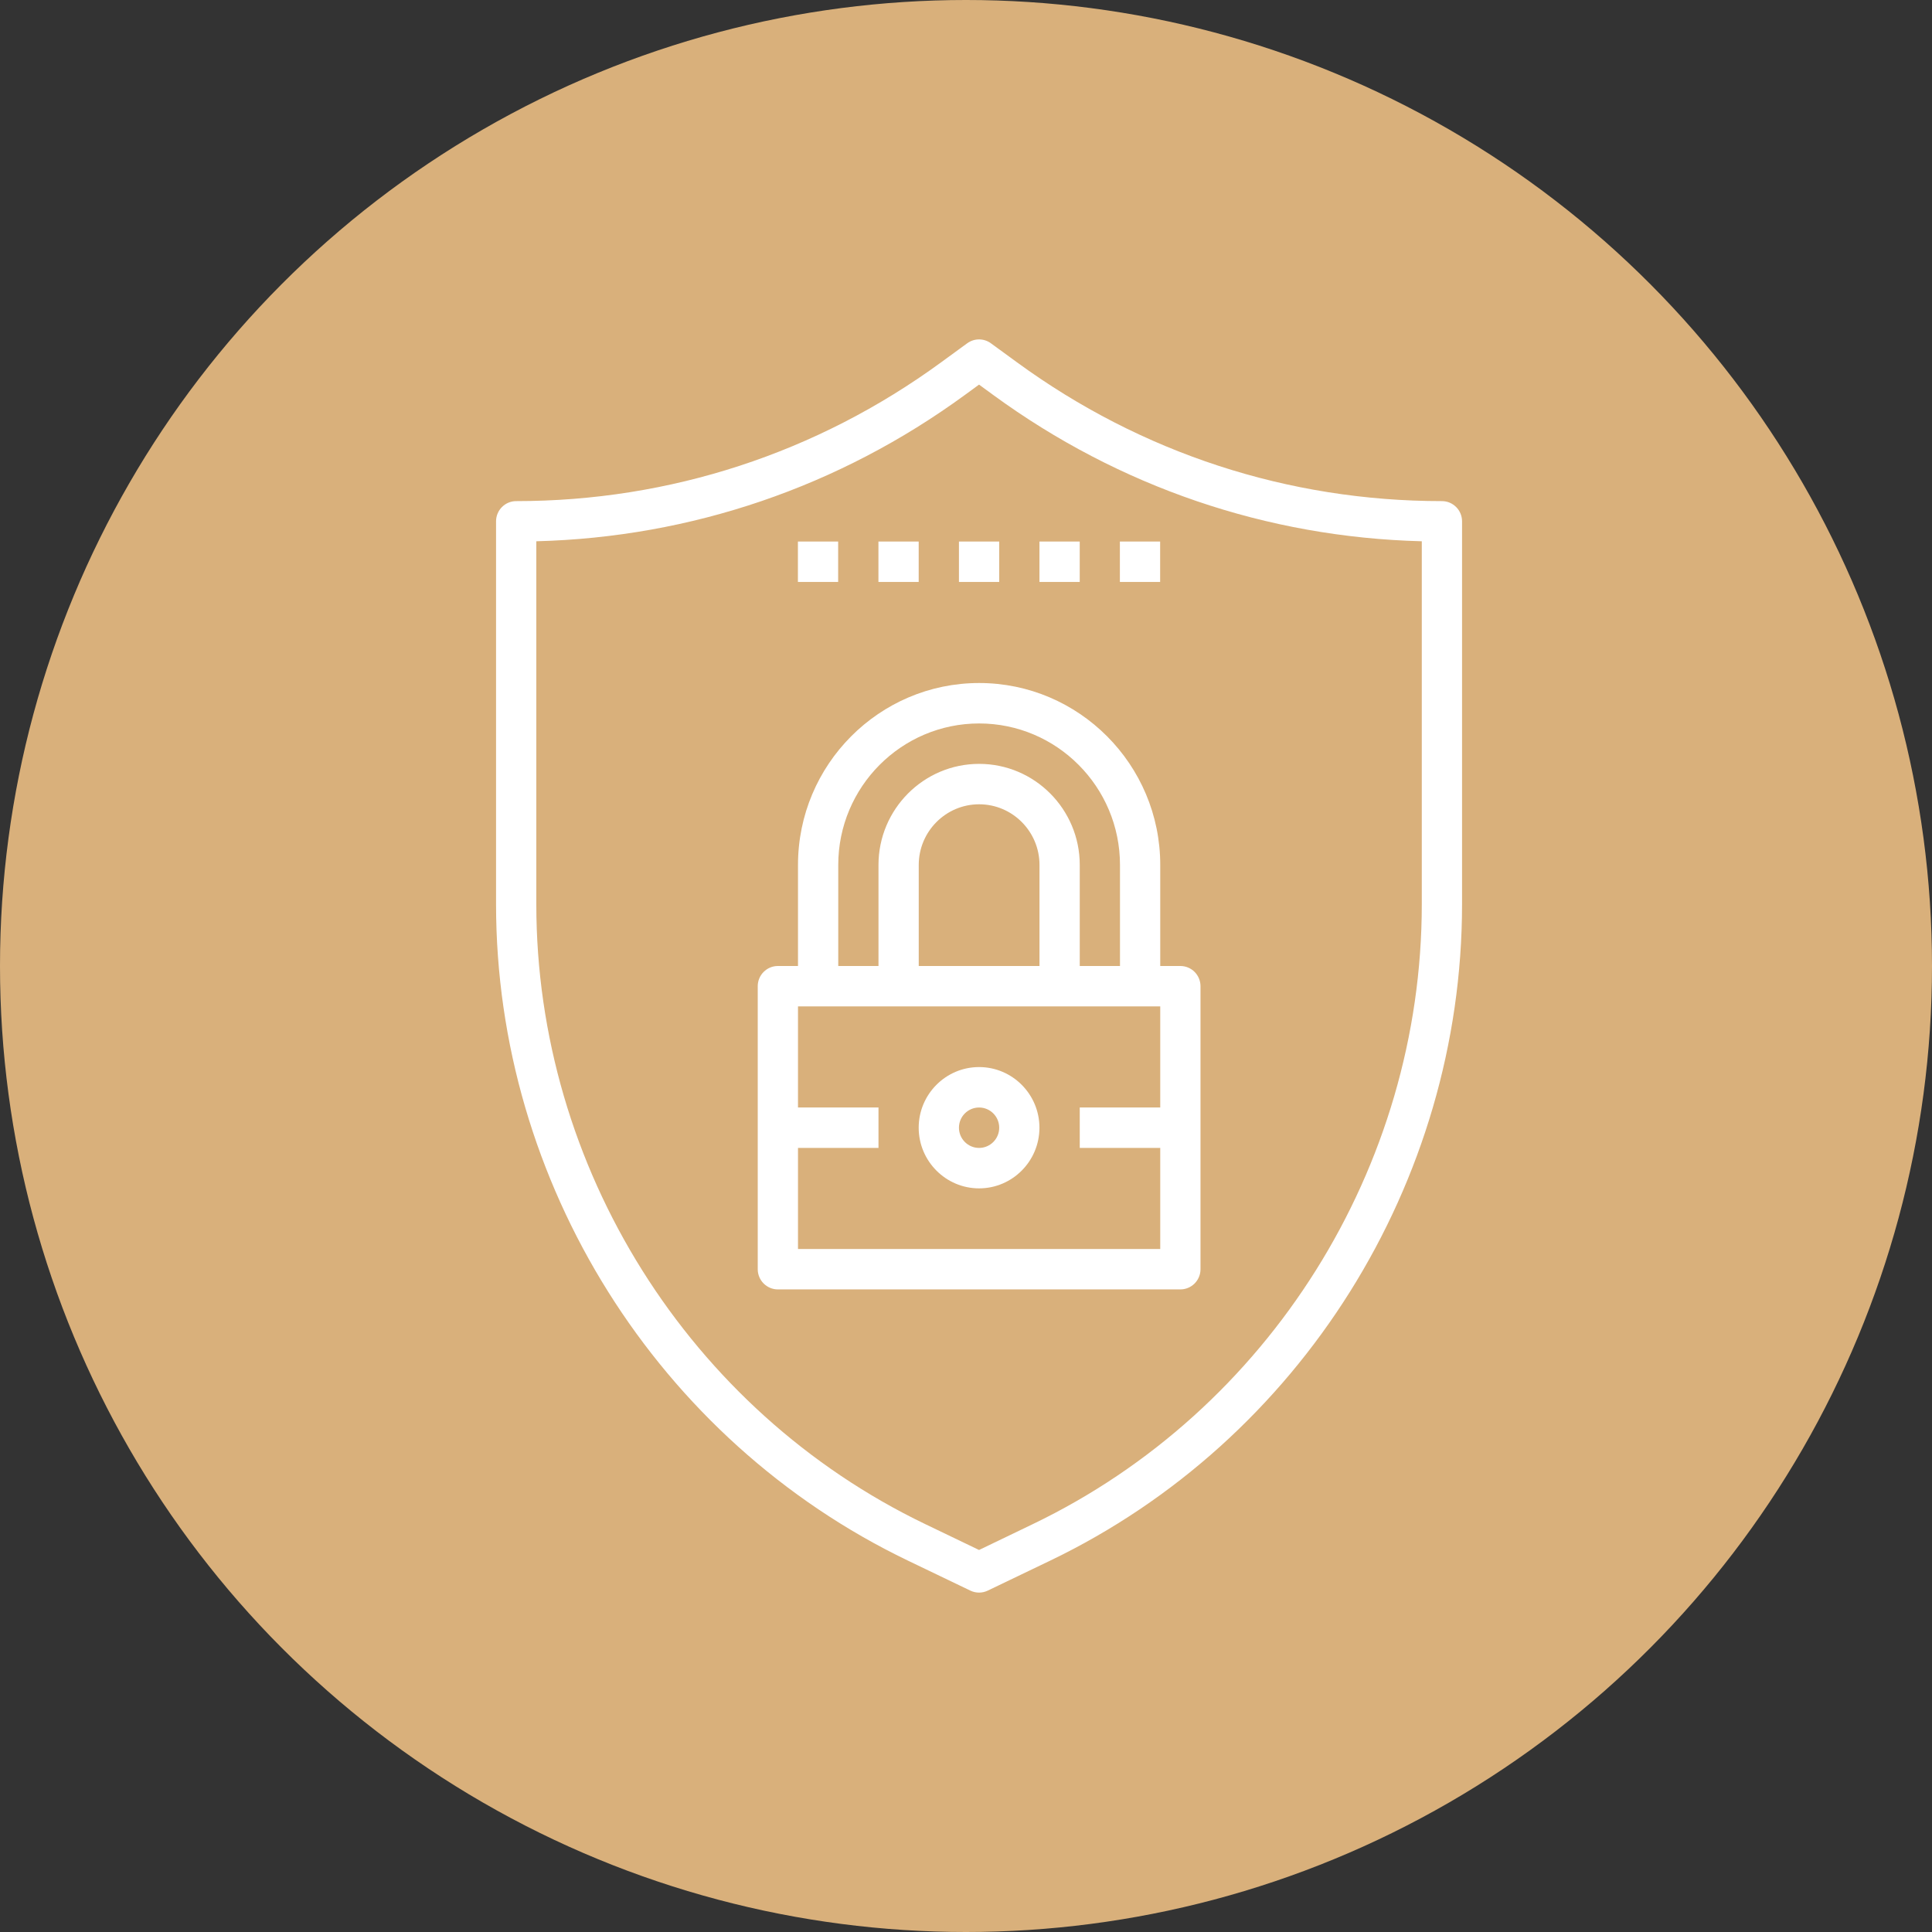 <svg width="74" height="74" viewBox="0 0 74 74" fill="none" xmlns="http://www.w3.org/2000/svg">
<rect x="0" y="0" width="74" height="74" fill="#333333" stroke="none"/>
<circle cx="37" cy="37" r="37" fill="#D9B07B"/>
<path d="M55.229 19.194C49.342 19.194 43.713 17.355 38.952 13.877L37.953 13.148C37.683 12.951 37.318 12.951 37.047 13.148L36.048 13.877C31.287 17.355 25.659 19.194 19.771 19.194C19.346 19.194 19 19.541 19 19.968V34.633C19 45.302 25.193 55.171 34.777 59.776L37.167 60.924C37.273 60.975 37.387 61 37.5 61C37.613 61 37.727 60.975 37.833 60.924L40.224 59.776C49.807 55.172 56 45.303 56 34.633V19.968C56 19.541 55.655 19.194 55.229 19.194ZM54.458 34.633C54.458 44.71 48.61 54.03 39.557 58.378L37.5 59.368L35.443 58.379C26.39 54.03 20.542 44.71 20.542 34.633V20.732C26.477 20.578 32.136 18.65 36.954 15.13L37.5 14.731L38.045 15.13C42.864 18.65 48.523 20.579 54.458 20.732V34.633Z" fill="white"/>
<path d="M30.565 33.129V37H29.794C29.369 37 29.023 37.347 29.023 37.774V48.613C29.023 49.041 29.369 49.387 29.794 49.387H45.211C45.637 49.387 45.982 49.041 45.982 48.613V37.774C45.982 37.347 45.637 37 45.211 37H44.44V33.129C44.44 29.287 41.328 26.161 37.503 26.161C33.678 26.161 30.565 29.287 30.565 33.129ZM30.565 47.839V43.968H33.648V42.419H30.565V38.548H44.44V42.419H41.357V43.968H44.44V47.839H30.565ZM39.815 37H35.19V33.129C35.19 31.848 36.228 30.806 37.503 30.806C38.778 30.806 39.815 31.848 39.815 33.129V37ZM42.898 33.129V37H41.357V33.129C41.357 30.994 39.628 29.258 37.503 29.258C35.378 29.258 33.648 30.994 33.648 33.129V37H32.107V33.129C32.107 30.14 34.527 27.71 37.503 27.71C40.478 27.71 42.898 30.14 42.898 33.129Z" fill="white"/>
<path d="M37.501 40.871C36.226 40.871 35.188 41.913 35.188 43.194C35.188 44.474 36.226 45.517 37.501 45.517C38.776 45.517 39.813 44.474 39.813 43.194C39.813 41.913 38.776 40.871 37.501 40.871ZM37.501 43.968C37.076 43.968 36.73 43.621 36.73 43.194C36.73 42.766 37.076 42.42 37.501 42.42C37.926 42.42 38.272 42.766 38.272 43.194C38.272 43.621 37.926 43.968 37.501 43.968Z" fill="white"/>
<path d="M36.73 20.742H38.272V22.29H36.73V20.742Z" fill="white"/>
<path d="M39.814 20.742H41.356V22.29H39.814V20.742Z" fill="white"/>
<path d="M42.894 20.742H44.436V22.29H42.894V20.742Z" fill="white"/>
<path d="M33.646 20.742H35.188V22.29H33.646V20.742Z" fill="white"/>
<path d="M30.562 20.742H32.103V22.29H30.562V20.742Z" fill="white"/>
</svg>
